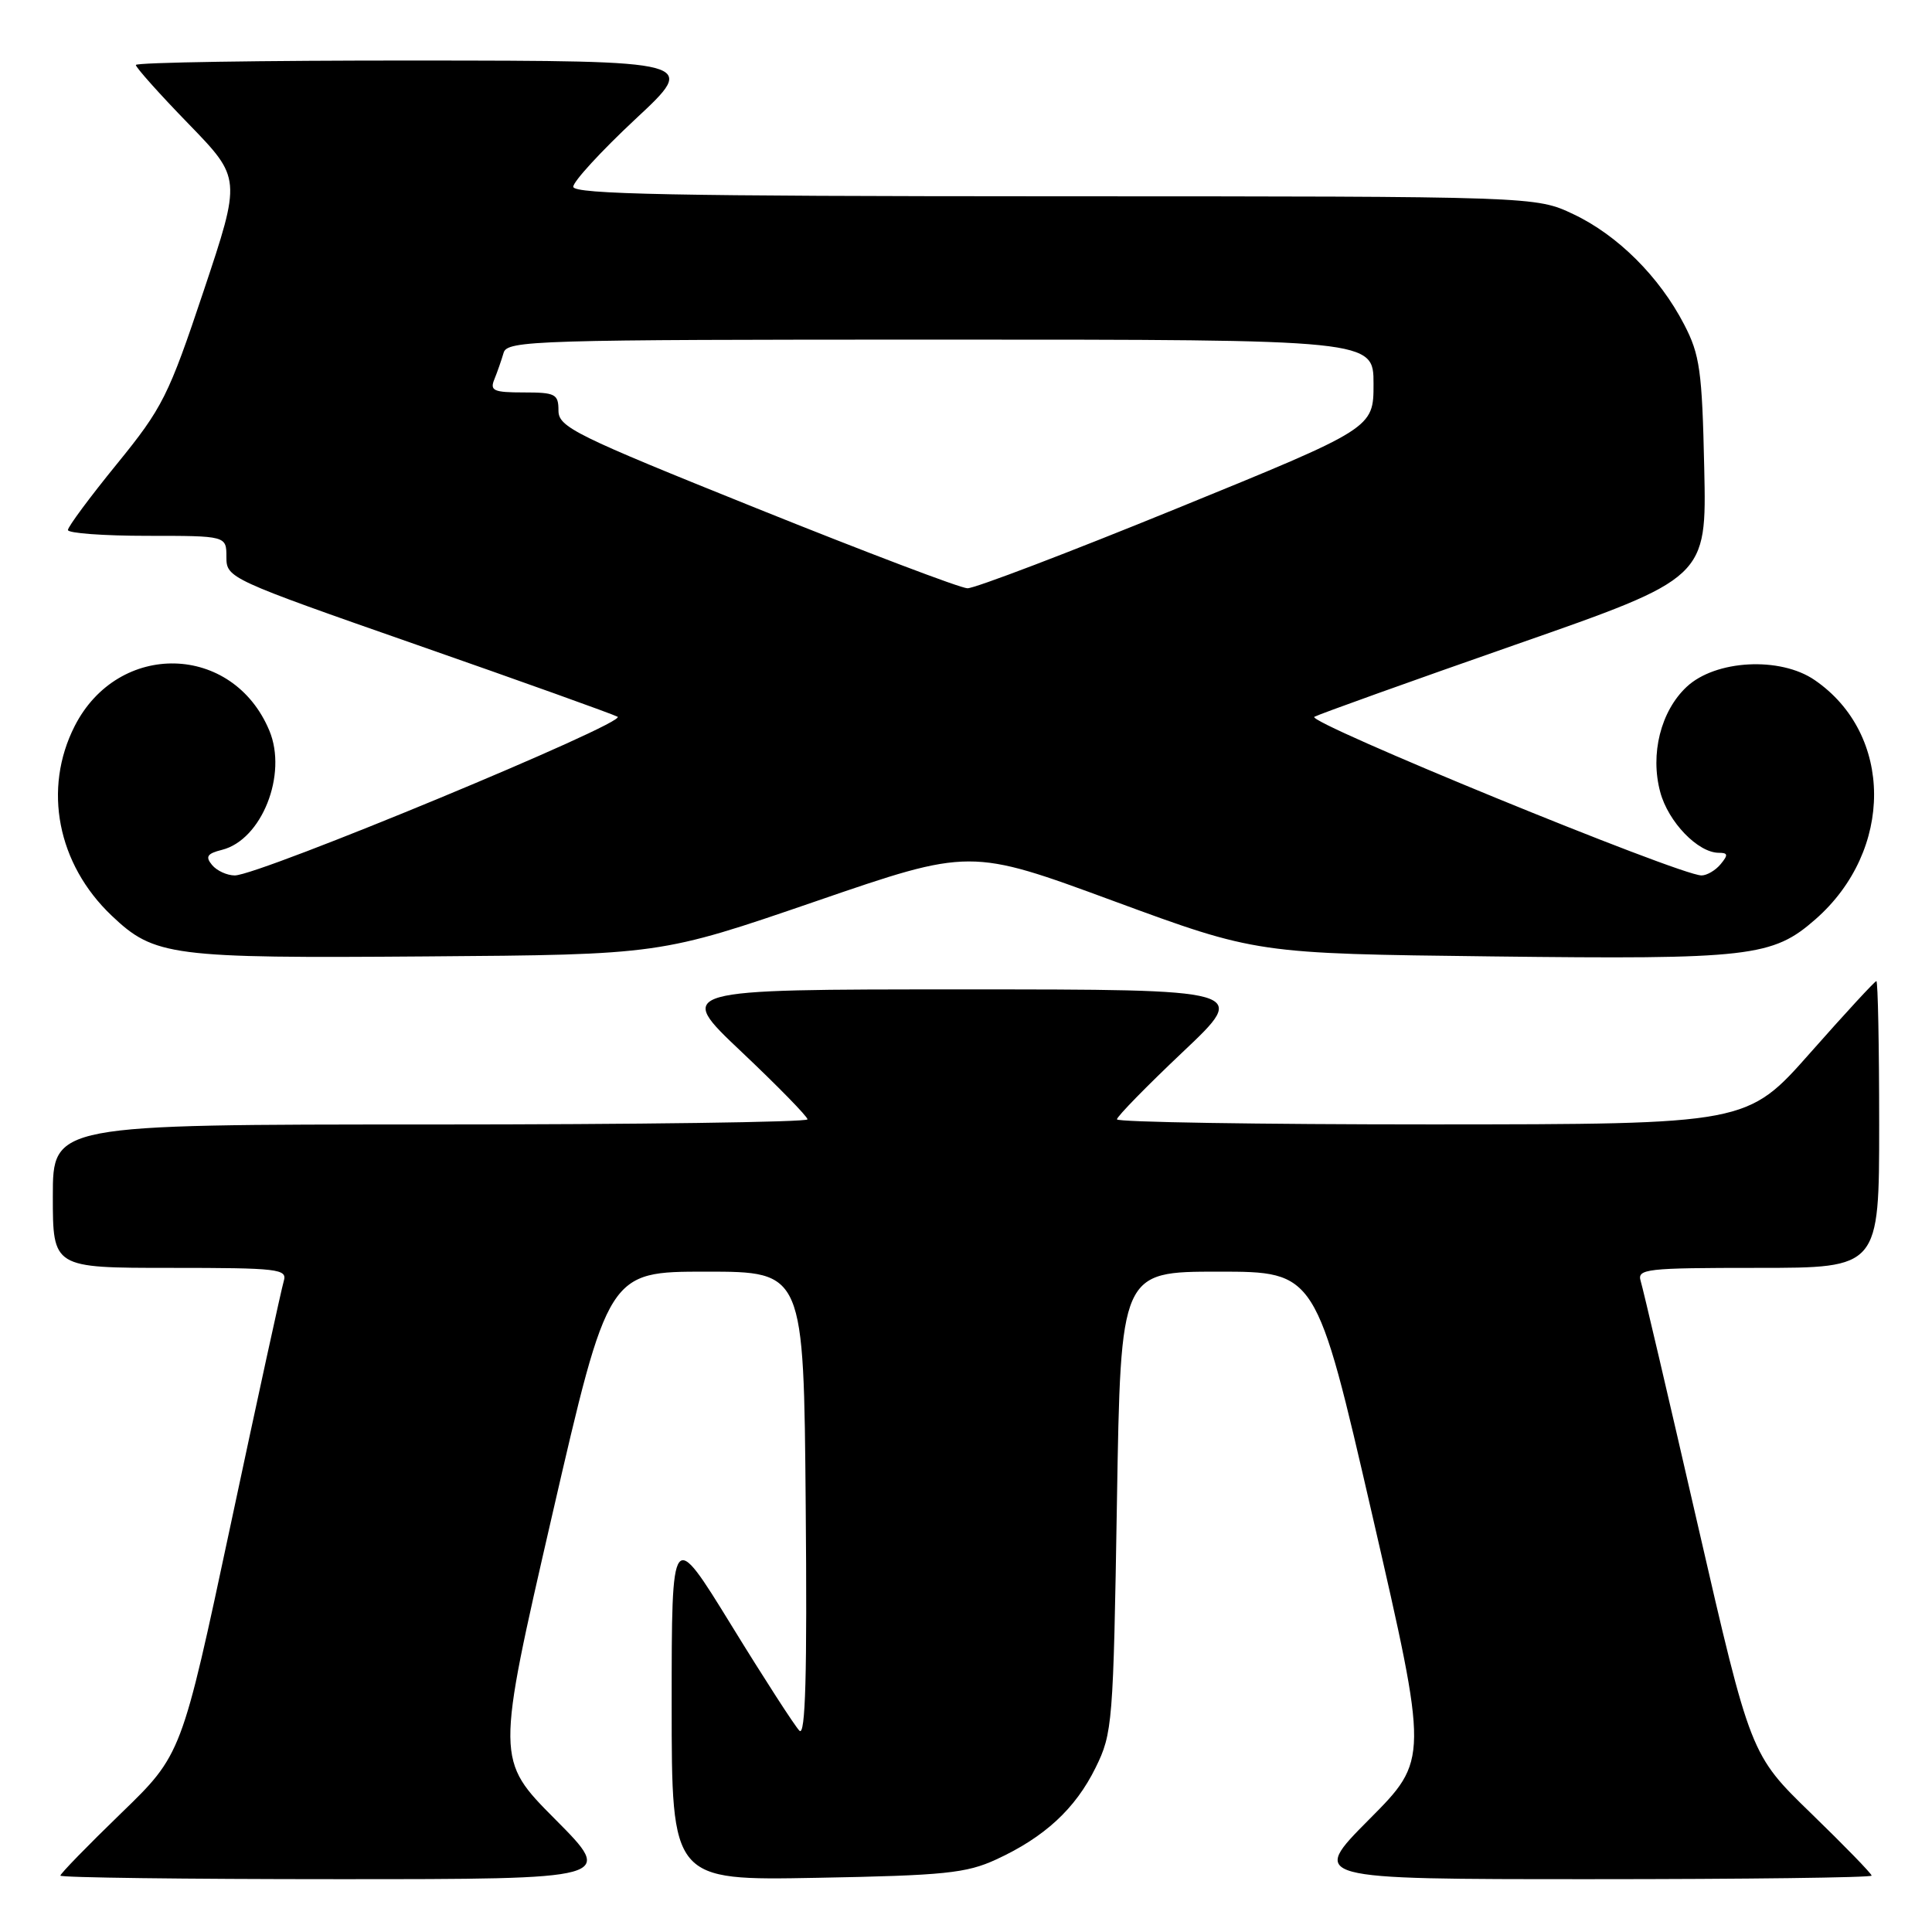<?xml version="1.0" encoding="UTF-8" standalone="no"?>
<!DOCTYPE svg PUBLIC "-//W3C//DTD SVG 1.1//EN" "http://www.w3.org/Graphics/SVG/1.1/DTD/svg11.dtd" >
<svg xmlns="http://www.w3.org/2000/svg" xmlns:xlink="http://www.w3.org/1999/xlink" version="1.1" viewBox="0 0 256 256">
 <g >
 <path fill="currentColor"
d=" M 73.58 241.08 C 65.71 233.17 65.71 233.17 73.15 200.83 C 80.60 168.50 80.60 168.50 93.55 168.50 C 106.50 168.50 106.50 168.50 106.76 199.46 C 106.96 221.92 106.73 230.13 105.93 229.33 C 105.33 228.73 101.27 222.45 96.92 215.37 C 89.00 202.50 89.00 202.50 89.00 225.84 C 89.00 249.18 89.00 249.18 108.25 248.82 C 125.15 248.51 128.05 248.21 132.00 246.39 C 138.41 243.44 142.49 239.67 145.17 234.23 C 147.42 229.67 147.52 228.39 148.00 199.00 C 148.50 168.50 148.50 168.50 161.45 168.50 C 174.40 168.50 174.40 168.50 181.85 200.83 C 189.29 233.17 189.29 233.17 181.42 241.08 C 173.55 249.00 173.55 249.00 210.77 249.00 C 231.25 249.00 248.00 248.79 248.00 248.53 C 248.00 248.27 244.39 244.56 239.98 240.28 C 231.96 232.50 231.96 232.50 224.95 202.00 C 221.10 185.22 217.70 170.71 217.40 169.75 C 216.91 168.13 218.09 168.00 232.93 168.00 C 249.00 168.00 249.00 168.00 249.00 149.00 C 249.00 138.55 248.83 130.00 248.63 130.00 C 248.43 130.00 244.49 134.27 239.88 139.49 C 231.50 148.97 231.50 148.97 189.75 148.99 C 166.79 148.99 148.00 148.69 148.00 148.32 C 148.00 147.95 151.94 143.92 156.75 139.37 C 165.50 131.10 165.50 131.10 127.50 131.10 C 89.50 131.10 89.50 131.10 98.25 139.37 C 103.06 143.92 107.00 147.95 107.00 148.32 C 107.00 148.69 84.50 149.00 57.00 149.00 C 7.00 149.00 7.00 149.00 7.00 158.50 C 7.00 168.00 7.00 168.00 22.57 168.00 C 36.93 168.00 38.09 168.14 37.60 169.75 C 37.31 170.71 34.14 185.22 30.57 202.00 C 24.07 232.50 24.07 232.50 16.03 240.28 C 11.61 244.56 8.00 248.27 8.00 248.53 C 8.00 248.79 24.53 249.00 44.73 249.00 C 81.45 249.00 81.45 249.00 73.58 241.08 Z  M 108.03 119.45 C 128.56 112.39 128.56 112.39 147.53 119.38 C 166.50 126.36 166.50 126.36 197.70 126.73 C 231.93 127.14 234.88 126.80 240.57 121.80 C 250.96 112.68 250.90 97.27 240.45 90.11 C 235.88 86.97 227.30 87.43 223.48 91.02 C 220.06 94.23 218.63 99.92 219.99 104.95 C 221.05 108.92 224.99 113.00 227.76 113.00 C 228.97 113.00 229.01 113.28 228.00 114.50 C 227.32 115.33 226.17 116.00 225.46 116.00 C 222.56 116.00 172.89 95.64 174.16 94.98 C 174.90 94.59 186.89 90.29 200.82 85.42 C 226.14 76.58 226.14 76.58 225.82 62.04 C 225.54 49.12 225.24 47.00 223.16 43.00 C 219.88 36.67 214.35 31.16 208.50 28.39 C 203.50 26.02 203.50 26.02 139.75 26.01 C 89.44 26.00 75.99 25.74 75.96 24.75 C 75.95 24.06 79.66 20.02 84.21 15.77 C 92.50 8.05 92.50 8.05 55.25 8.02 C 34.76 8.01 18.00 8.27 18.00 8.61 C 18.00 8.94 21.14 12.46 24.99 16.42 C 31.97 23.62 31.97 23.62 26.98 38.56 C 22.33 52.48 21.54 54.04 15.49 61.48 C 11.92 65.86 9.00 69.80 9.00 70.23 C 9.00 70.65 13.72 71.00 19.50 71.00 C 30.00 71.00 30.00 71.00 30.00 73.81 C 30.00 76.59 30.33 76.74 55.25 85.45 C 69.14 90.30 81.10 94.59 81.83 94.97 C 83.25 95.72 34.34 116.00 31.11 116.00 C 30.09 116.00 28.73 115.38 28.10 114.62 C 27.18 113.51 27.45 113.10 29.41 112.61 C 34.68 111.29 38.12 102.62 35.69 96.81 C 30.86 85.23 15.68 84.87 9.90 96.20 C 5.66 104.52 7.60 114.50 14.80 121.33 C 20.46 126.71 22.64 126.99 56.50 126.73 C 87.50 126.50 87.50 126.50 108.03 119.45 Z  M 100.25 67.35 C 76.15 57.66 74.00 56.60 74.00 54.40 C 74.00 52.21 73.59 52.00 69.39 52.00 C 65.40 52.00 64.88 51.77 65.51 50.25 C 65.90 49.29 66.45 47.71 66.73 46.75 C 67.20 45.11 70.82 45.00 124.62 45.00 C 182.00 45.00 182.00 45.00 182.00 50.87 C 182.00 56.74 182.00 56.74 155.94 67.37 C 141.61 73.22 129.12 77.98 128.19 77.95 C 127.26 77.93 114.69 73.16 100.25 67.35 Z "/>
</g>
</svg>